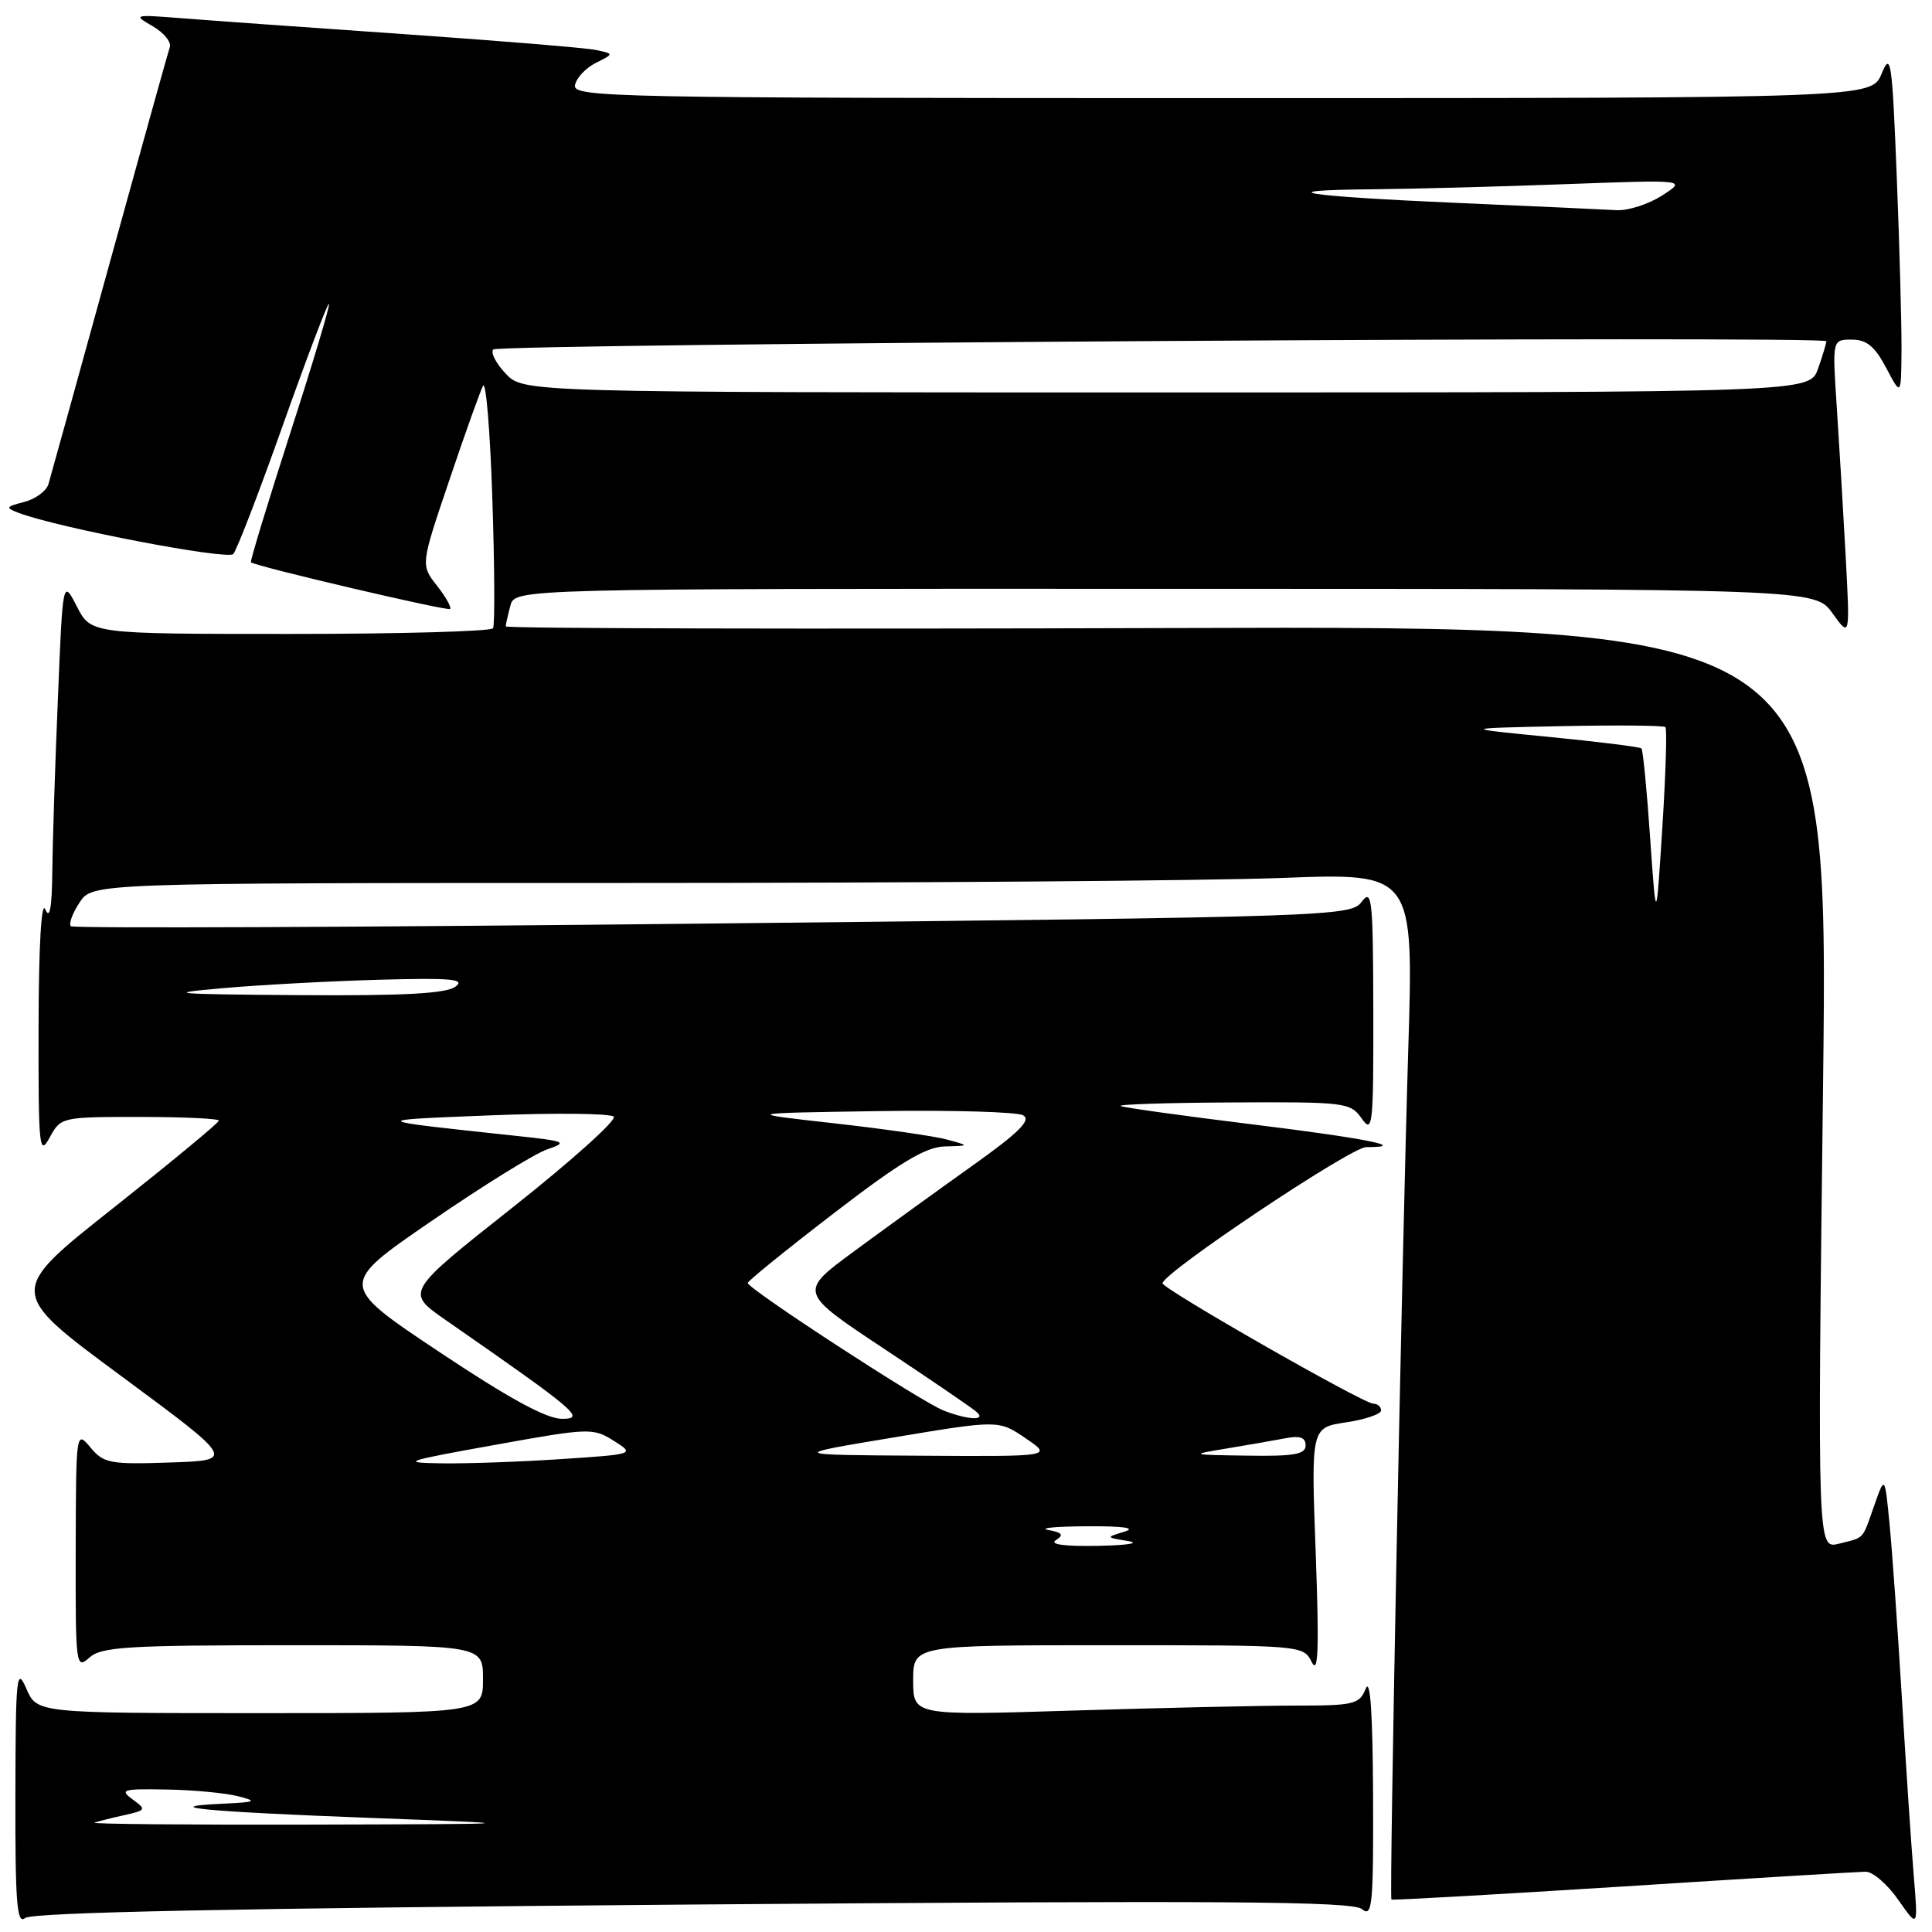 <?xml version="1.0" encoding="UTF-8" standalone="no"?>
<!DOCTYPE svg PUBLIC "-//W3C//DTD SVG 1.1//EN" "http://www.w3.org/Graphics/SVG/1.1/DTD/svg11.dtd" >
<svg xmlns="http://www.w3.org/2000/svg" xmlns:xlink="http://www.w3.org/1999/xlink" version="1.1" viewBox="0 0 256 256">
 <g >
 <path fill="currentColor"
d=" M 91.77 252.36 C 162.08 251.81 179.20 251.92 180.45 252.96 C 181.84 254.11 181.99 252.55 181.94 237.87 C 181.89 227.06 181.57 222.26 180.97 223.75 C 180.13 225.83 179.44 226.00 171.69 226.00 C 167.09 226.00 153.80 226.30 142.16 226.66 C 121.00 227.32 121.00 227.32 121.00 222.66 C 121.00 218.00 121.00 218.00 146.85 218.00 C 172.65 218.00 172.70 218.00 173.82 220.25 C 174.68 221.96 174.80 218.53 174.34 205.83 C 173.72 189.16 173.72 189.16 178.36 188.47 C 180.91 188.09 183.00 187.37 183.00 186.89 C 183.00 186.40 182.54 186.00 181.98 186.00 C 180.67 186.00 153.99 170.75 154.04 170.04 C 154.15 168.61 179.00 152.00 181.02 152.00 C 186.84 152.00 180.97 150.83 165.91 148.98 C 156.89 147.87 149.05 146.78 148.50 146.56 C 147.95 146.34 154.56 146.12 163.19 146.08 C 178.32 146.00 178.94 146.08 180.44 148.22 C 181.88 150.27 182.00 149.16 181.97 133.97 C 181.94 119.12 181.79 117.69 180.44 119.48 C 178.97 121.42 176.97 121.49 94.44 122.37 C 47.97 122.87 9.70 123.03 9.39 122.73 C 9.09 122.42 9.60 121.01 10.54 119.59 C 12.23 117.00 12.23 117.00 82.37 117.00 C 120.94 117.00 160.33 116.70 169.91 116.33 C 187.32 115.67 187.32 115.67 186.60 139.09 C 185.75 167.05 184.07 251.41 184.37 251.70 C 184.48 251.81 198.28 251.03 215.04 249.97 C 231.79 248.90 246.27 248.02 247.21 248.01 C 248.16 248.01 250.11 249.69 251.54 251.75 C 254.16 255.50 254.16 255.50 253.58 248.50 C 253.26 244.65 252.55 234.07 252.01 225.00 C 251.46 215.93 250.73 205.57 250.38 202.00 C 249.75 195.50 249.75 195.50 248.37 199.42 C 246.71 204.13 247.13 203.68 243.66 204.55 C 240.82 205.26 240.82 205.26 241.56 144.10 C 242.29 82.94 242.29 82.94 154.65 83.22 C 106.44 83.37 67.01 83.28 67.01 83.00 C 67.02 82.72 67.30 81.49 67.63 80.25 C 68.23 78.00 68.23 78.00 154.37 78.02 C 240.50 78.03 240.50 78.03 242.82 81.27 C 245.14 84.50 245.14 84.50 244.55 73.50 C 244.22 67.45 243.69 58.56 243.37 53.75 C 242.79 45.00 242.79 45.00 245.37 45.00 C 247.34 45.00 248.43 45.90 249.93 48.75 C 251.91 52.50 251.91 52.50 251.96 46.41 C 251.98 43.06 251.70 32.71 251.33 23.41 C 250.72 8.01 250.54 6.79 249.33 9.75 C 247.99 13.00 247.99 13.00 161.92 13.00 C 80.97 13.00 75.87 12.90 76.19 11.28 C 76.37 10.33 77.61 9.01 78.94 8.34 C 81.37 7.13 81.37 7.13 78.94 6.62 C 77.60 6.34 66.15 5.40 53.50 4.52 C 40.85 3.64 27.58 2.70 24.00 2.41 C 17.72 1.92 17.59 1.95 20.21 3.46 C 21.71 4.32 22.73 5.58 22.50 6.26 C 22.26 6.94 18.66 19.88 14.49 35.00 C 10.32 50.12 6.69 63.24 6.42 64.15 C 6.15 65.06 4.71 66.12 3.21 66.51 C 0.73 67.15 0.67 67.28 2.50 67.97 C 7.71 69.94 30.16 74.24 30.91 73.41 C 31.37 72.91 34.35 65.18 37.52 56.23 C 40.70 47.28 43.43 40.10 43.59 40.26 C 43.76 40.43 41.44 48.16 38.44 57.44 C 35.45 66.73 33.11 74.41 33.25 74.51 C 34.04 75.09 59.32 81.01 59.64 80.69 C 59.85 80.48 59.06 79.08 57.88 77.58 C 55.74 74.85 55.74 74.85 59.52 63.68 C 61.59 57.53 63.61 51.89 64.00 51.13 C 64.39 50.38 64.95 57.13 65.24 66.13 C 65.54 75.14 65.58 82.84 65.33 83.25 C 65.08 83.66 52.99 84.00 38.46 84.00 C 12.05 84.00 12.05 84.00 10.19 80.37 C 8.32 76.74 8.32 76.74 7.67 92.62 C 7.30 101.35 6.97 111.65 6.93 115.50 C 6.88 120.34 6.59 121.88 6.00 120.50 C 5.48 119.28 5.13 125.33 5.11 136.00 C 5.08 152.07 5.20 153.27 6.57 150.75 C 8.05 148.02 8.14 148.00 18.53 148.00 C 24.29 148.00 29.00 148.22 29.00 148.49 C 29.00 148.77 22.69 153.98 14.98 160.09 C 0.96 171.18 0.96 171.18 16.07 182.34 C 31.17 193.50 31.17 193.50 22.53 193.79 C 14.56 194.06 13.74 193.90 11.98 191.79 C 10.08 189.52 10.07 189.62 10.03 205.40 C 10.00 220.75 10.06 221.25 11.83 219.65 C 13.43 218.21 16.81 218.00 38.83 218.00 C 64.00 218.00 64.00 218.00 64.00 222.50 C 64.00 227.00 64.00 227.00 34.45 227.00 C 4.90 227.00 4.90 227.00 3.49 223.75 C 2.20 220.78 2.07 222.02 2.04 237.87 C 2.01 252.15 2.24 255.05 3.32 254.15 C 4.24 253.39 31.06 252.85 91.77 252.36 Z  M 12.50 241.51 C 13.05 241.33 14.85 240.87 16.50 240.51 C 19.36 239.87 19.41 239.77 17.56 238.42 C 15.81 237.14 16.27 237.01 22.06 237.12 C 25.60 237.18 29.85 237.58 31.50 238.00 C 34.17 238.68 33.96 238.79 29.50 239.00 C 20.57 239.42 27.15 240.05 49.04 240.88 C 70.50 241.69 70.50 241.69 41.00 241.77 C 24.77 241.81 11.95 241.69 12.50 241.51 Z  M 139.91 204.08 C 141.00 203.38 140.78 203.08 138.91 202.73 C 137.59 202.48 139.88 202.26 144.00 202.24 C 148.86 202.21 150.62 202.46 149.00 202.95 C 146.50 203.71 146.50 203.71 149.50 204.20 C 151.15 204.48 149.35 204.76 145.50 204.83 C 141.05 204.92 139.01 204.64 139.91 204.08 Z  M 65.50 191.47 C 78.07 189.20 78.59 189.18 81.32 190.91 C 84.14 192.69 84.14 192.69 74.32 193.34 C 68.92 193.70 61.80 193.95 58.50 193.90 C 52.98 193.82 53.53 193.62 65.50 191.47 Z  M 118.41 190.47 C 132.33 188.15 132.33 188.15 135.90 190.58 C 139.46 193.00 139.46 193.00 121.98 192.89 C 104.50 192.78 104.50 192.78 118.41 190.47 Z  M 162.50 191.94 C 165.25 191.49 168.74 190.88 170.25 190.59 C 172.25 190.20 173.00 190.45 173.00 191.53 C 173.00 192.71 171.47 192.98 165.25 192.88 C 157.66 192.77 157.60 192.75 162.50 191.94 Z  M 58.18 179.12 C 44.86 170.24 44.86 170.24 57.18 161.79 C 63.96 157.13 70.85 152.86 72.50 152.30 C 75.28 151.35 74.98 151.21 68.50 150.52 C 48.61 148.39 48.68 148.44 65.00 147.79 C 73.53 147.45 80.87 147.53 81.32 147.96 C 81.77 148.39 75.75 153.80 67.94 159.98 C 53.74 171.21 53.74 171.21 58.98 174.86 C 76.51 187.04 77.64 188.00 74.47 188.00 C 72.40 188.00 67.46 185.31 58.18 179.12 Z  M 125.00 186.89 C 122.05 185.73 99.02 170.73 99.08 170.00 C 99.10 169.72 104.24 165.56 110.50 160.75 C 119.28 154.00 122.64 151.98 125.19 151.91 C 128.50 151.82 128.50 151.82 125.50 151.00 C 123.85 150.55 117.10 149.58 110.50 148.84 C 98.50 147.50 98.50 147.50 116.30 147.23 C 126.09 147.08 134.76 147.33 135.57 147.78 C 136.69 148.41 135.03 150.06 128.78 154.51 C 124.22 157.75 117.20 162.84 113.16 165.81 C 105.82 171.21 105.82 171.21 117.16 178.73 C 123.40 182.87 128.93 186.64 129.45 187.13 C 130.71 188.28 128.21 188.15 125.00 186.89 Z  M 29.50 130.94 C 34.45 130.50 43.80 130.00 50.27 129.82 C 59.88 129.56 61.73 129.73 60.33 130.75 C 59.09 131.66 53.41 131.96 39.56 131.86 C 22.73 131.74 21.56 131.63 29.50 130.94 Z  M 218.65 111.01 C 218.22 104.70 217.70 99.37 217.50 99.17 C 217.30 98.97 211.82 98.29 205.32 97.65 C 193.50 96.50 193.50 96.50 206.89 96.22 C 214.25 96.07 220.46 96.12 220.68 96.35 C 220.90 96.57 220.72 102.55 220.27 109.63 C 219.45 122.50 219.45 122.50 218.65 111.01 Z  M 67.00 49.50 C 65.71 48.13 64.97 46.69 65.36 46.31 C 66.13 45.54 242.00 44.45 242.00 45.22 C 242.00 45.49 241.51 47.12 240.90 48.85 C 239.80 52.00 239.80 52.00 154.58 52.00 C 69.35 52.00 69.35 52.00 67.00 49.50 Z  M 193.13 26.89 C 172.53 25.99 167.70 25.20 182.00 25.08 C 187.22 25.03 198.70 24.73 207.50 24.40 C 223.50 23.81 223.50 23.81 220.23 25.91 C 218.43 27.06 215.73 27.93 214.23 27.85 C 212.73 27.76 203.23 27.33 193.13 26.89 Z "/>
</g>
</svg>